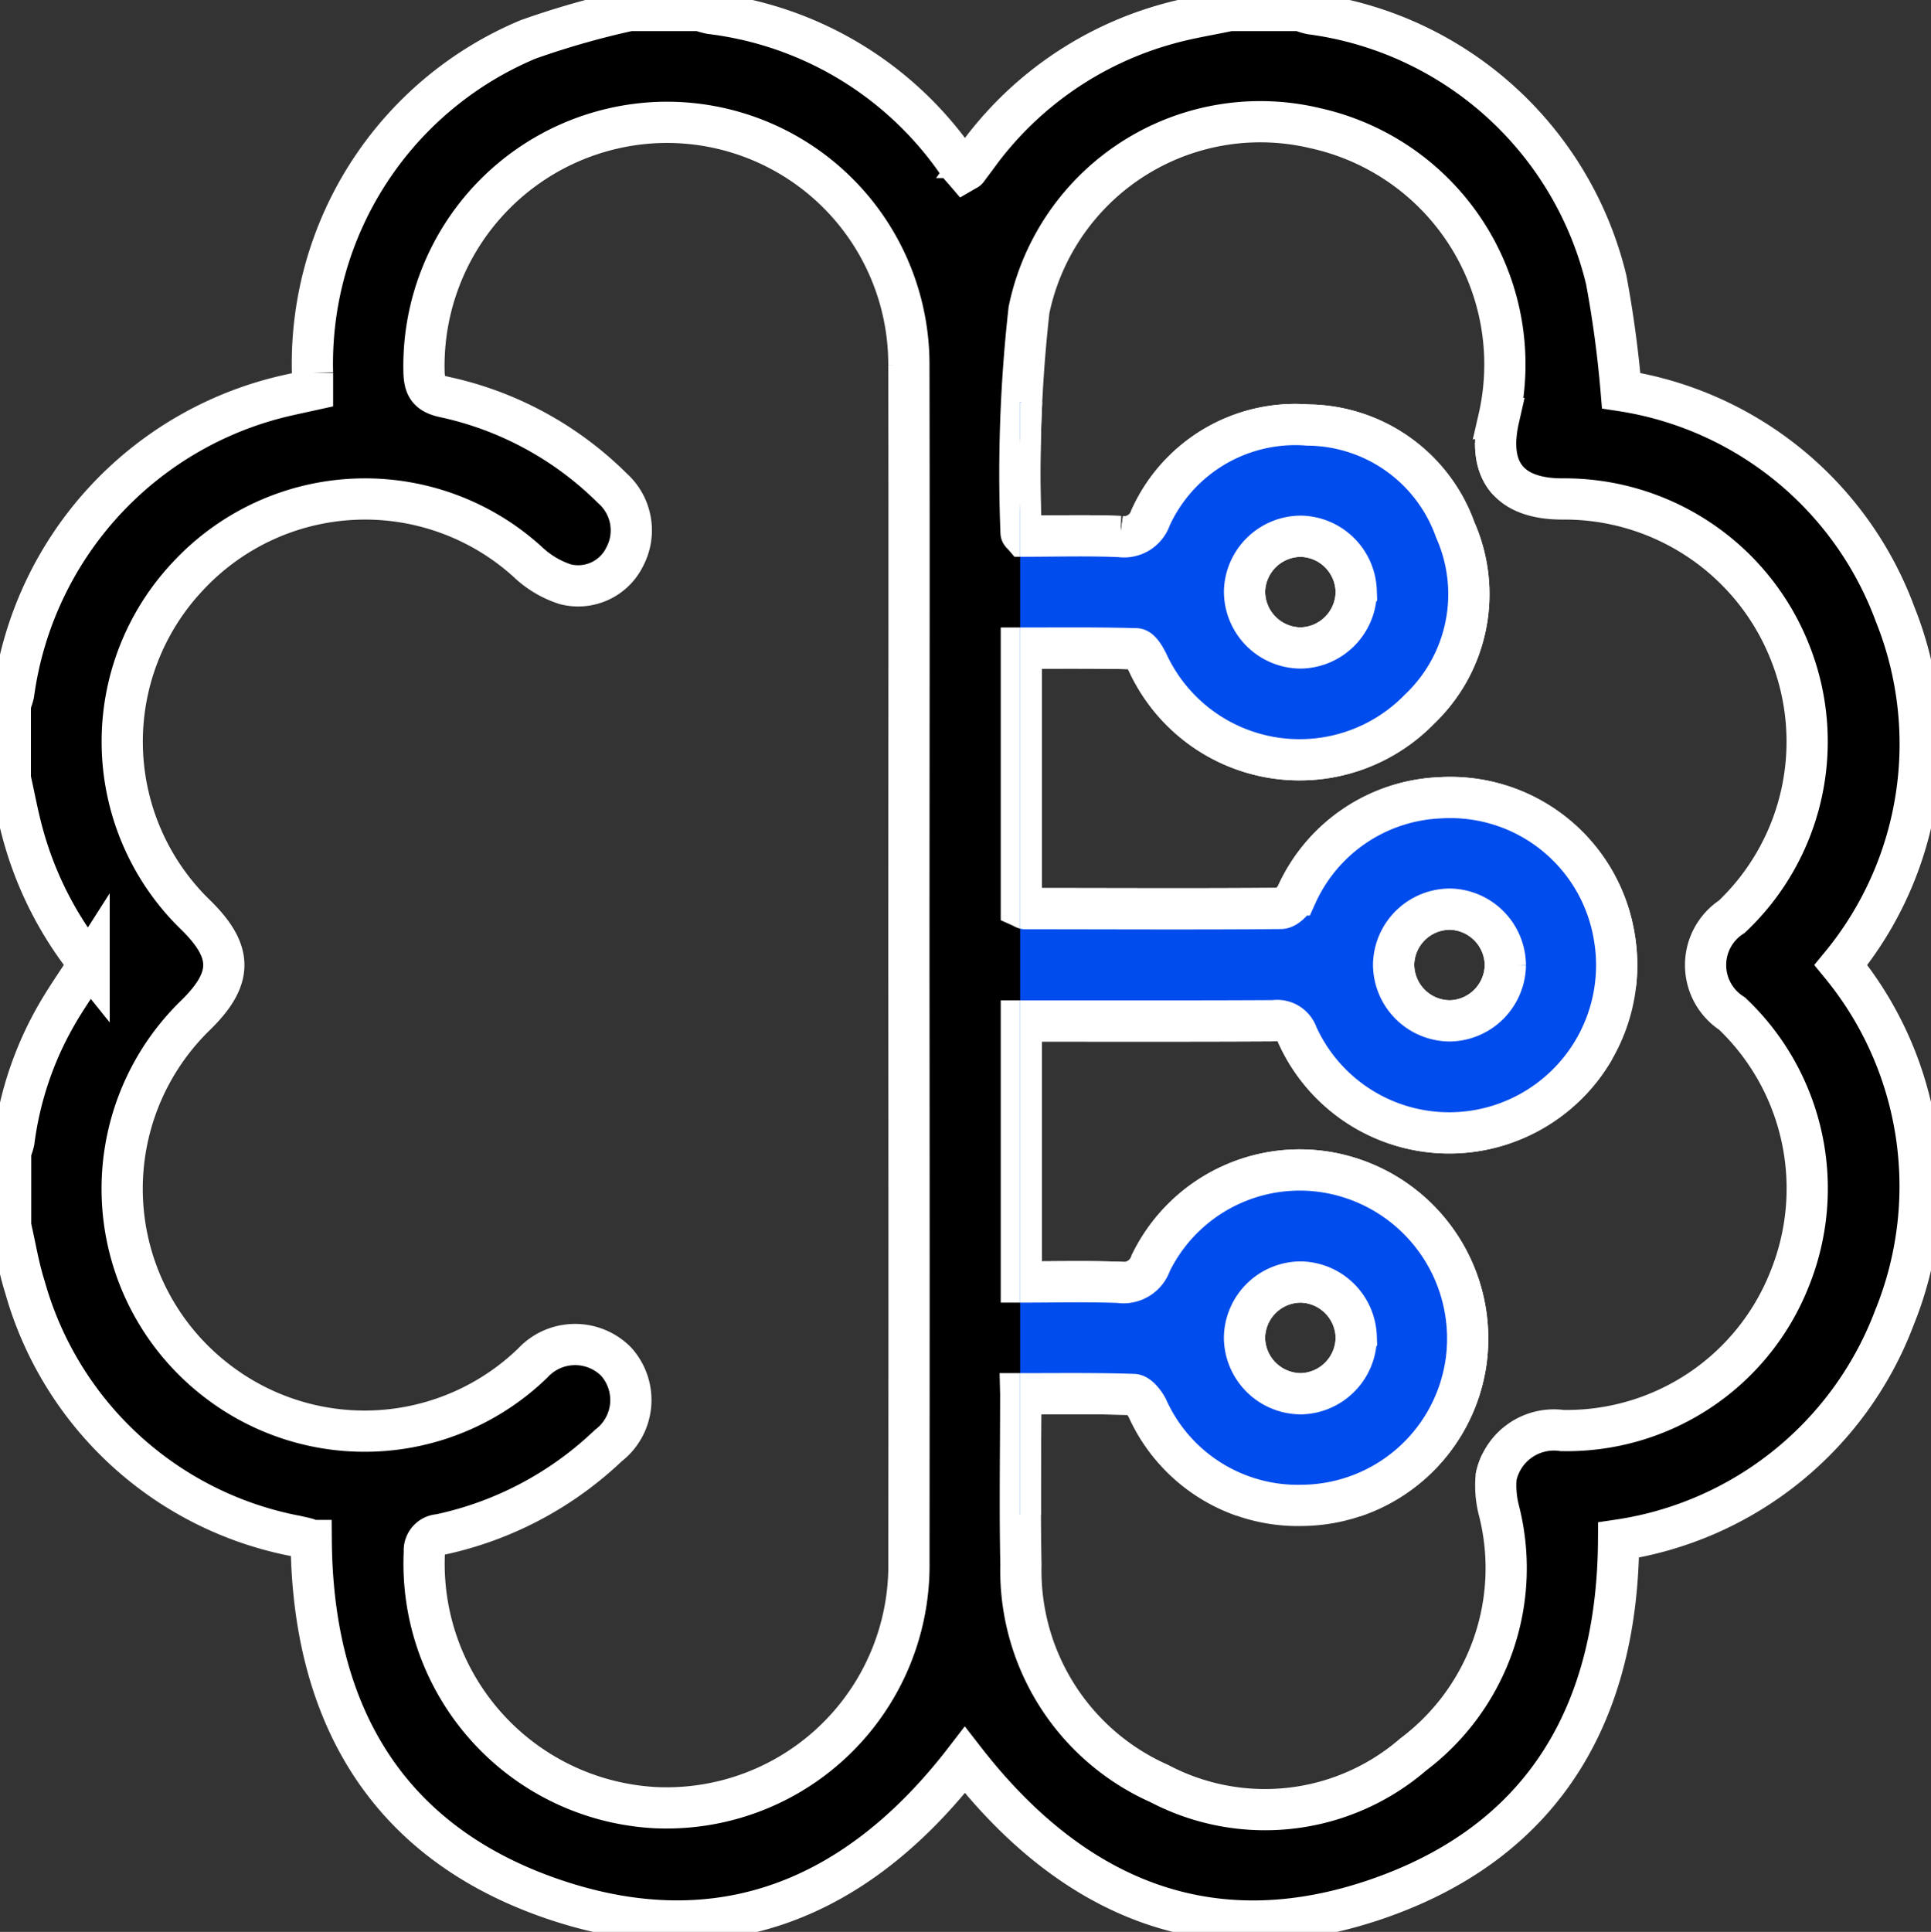 <svg xmlns="http://www.w3.org/2000/svg" xmlns:xlink="http://www.w3.org/1999/xlink" width="46.837" height="46.853" viewBox="0 0 46.837 46.853">
  <rect x="0" y="0" width="46.837" height="46.853" fill="#333333" stroke="none"/>
  <defs>
    <clipPath id="clip-path">
      <path id="Path_21006" data-name="Path 21006" d="M-.219-1.809H10.472l4.605,13.075L10.5,25.216-.219,25.175Z" transform="translate(0.219 1.809)" fill="#014cec" stroke="#fff" strokeWidth="0.5"/>
    </clipPath>
  </defs>
  <g id="Group_147020" data-name="Group 147020" transform="translate(-1245.851 -4508.434)">
    <g id="Group_19840" data-name="Group 19840" transform="translate(1246.101 4508.684)">
      <path id="Path_21005" data-name="Path 21005" d="M-878.488-943.4v-1.809a1.447,1.447,0,0,0,.081-.249,8.613,8.613,0,0,1,6.609-7.229c.213-.049.427-.094.64-.141,0-.167,0-.287,0-.406a8.521,8.521,0,0,1,5.231-8.093,20.416,20.416,0,0,1,2.453-.7h1.718a1.836,1.836,0,0,0,.258.073,8.522,8.522,0,0,1,5.97,3.6c.058.079.126.15.186.22.043-.025.059-.029.067-.04.072-.1.144-.193.215-.289a8.5,8.5,0,0,1,4.652-3.242c.49-.138,1-.217,1.495-.323h1.718a1.431,1.431,0,0,0,.25.081,8.523,8.523,0,0,1,7.167,6.451,26.846,26.846,0,0,1,.362,2.688,8.44,8.44,0,0,1,6.645,5.424,8.436,8.436,0,0,1-1.315,8.506,8.455,8.455,0,0,1,1.3,8.546,8.477,8.477,0,0,1-6.692,5.4c-.024,4.122-1.751,7.2-5.643,8.628-4.153,1.523-7.56.125-10.214-3.293-2.584,3.358-5.927,4.767-10.007,3.366-4.014-1.379-5.815-4.488-5.848-8.69a.659.659,0,0,0-.1-.045c-.087-.024-.176-.042-.264-.062a8.474,8.474,0,0,1-6.578-6.036c-.154-.482-.234-.988-.349-1.482v-1.809a1.387,1.387,0,0,0,.081-.248,8.262,8.262,0,0,1,1.023-3.049c.243-.426.529-.828.8-1.253a8.654,8.654,0,0,1-1.605-3.145C-878.306-942.5-878.388-942.952-878.488-943.4Zm21.795,4.567c0-4.869.01-9.737,0-14.605a5.871,5.871,0,0,0-6-5.876,5.908,5.908,0,0,0-5.761,6.028c.006.369.091.547.5.633a8.233,8.233,0,0,1,4.072,2.215,1.365,1.365,0,0,1,.3,1.653,1.258,1.258,0,0,1-1.442.673,2.382,2.382,0,0,1-.912-.541,5.864,5.864,0,0,0-8.227.327A5.849,5.849,0,0,0-874-940.1c.921.9.921,1.545,0,2.445a5.867,5.867,0,0,0,.529,8.866,5.862,5.862,0,0,0,7.655-.436,1.4,1.4,0,0,1,2.018-.038,1.39,1.39,0,0,1-.186,2.041,8.476,8.476,0,0,1-4.1,2.161.379.379,0,0,0-.361.411,5.924,5.924,0,0,0,5.619,6.209,5.881,5.881,0,0,0,6.134-5.965Q-856.685-931.623-856.693-938.835Zm2.713,10.356c0,1.43-.024,2.787.005,4.143a5.651,5.651,0,0,0,3.36,5.309,5.5,5.5,0,0,0,6.154-.706,5.655,5.655,0,0,0,2.078-5.928,2.407,2.407,0,0,1-.066-.8,1.431,1.431,0,0,1,1.6-1.129,5.812,5.812,0,0,0,5.516-3.669,5.847,5.847,0,0,0-1.392-6.442,1.4,1.4,0,0,1-.007-2.351,5.847,5.847,0,0,0,1.4-6.44,5.881,5.881,0,0,0-5.51-3.691c-1.289,0-1.831-.683-1.543-1.951a5.867,5.867,0,0,0-4.446-7.04,5.73,5.73,0,0,0-6.948,4.407,35.7,35.7,0,0,0-.193,5.4c0,.022.035.045.07.086.768,0,1.552-.024,2.333.01a.679.679,0,0,0,.739-.456,3.853,3.853,0,0,1,3.811-2.249,3.828,3.828,0,0,1,3.579,2.544,3.844,3.844,0,0,1-.864,4.343,4.057,4.057,0,0,1-6.594-1.122c-.064-.133-.184-.337-.283-.339-.927-.026-1.855-.016-2.784-.016v6.275c.047.021.073.044.1.044,2.065,0,4.129.013,6.194-.005.13,0,.308-.186.381-.327a4,4,0,0,1,3.492-2.357,4.029,4.029,0,0,1,4.208,3.332,4.068,4.068,0,0,1-2.727,4.591,4.043,4.043,0,0,1-4.951-2.167.519.519,0,0,0-.573-.349c-1.9.011-3.8.006-5.7.006h-.424v6.331c.8,0,1.585-.02,2.364.008a.7.7,0,0,0,.776-.467,4.019,4.019,0,0,1,4.839-2.066,4.091,4.091,0,0,1,2.819,4.378,4.051,4.051,0,0,1-3.977,3.564,4,4,0,0,1-3.764-2.36c-.07-.136-.219-.325-.336-.329C-852.134-928.492-853.035-928.48-853.98-928.48Zm11.755-10.395a1.372,1.372,0,0,0-1.338-1.361,1.37,1.37,0,0,0-1.372,1.326,1.371,1.371,0,0,0,1.36,1.384A1.372,1.372,0,0,0-842.225-938.875Zm-3.617,9.021a1.372,1.372,0,0,0-1.36-1.339,1.37,1.37,0,0,0-1.35,1.348,1.372,1.372,0,0,0,1.382,1.362A1.372,1.372,0,0,0-845.842-929.853Zm0-18.065a1.372,1.372,0,0,0-1.337-1.361,1.372,1.372,0,0,0-1.372,1.326,1.371,1.371,0,0,0,1.359,1.384A1.373,1.373,0,0,0-845.842-947.918Z" transform="translate(878.488 962.032)" stroke="#fff" strokeWidth="0.5"/>
    </g>
    <g id="Mask_Group_257" data-name="Mask Group 257" transform="translate(1270.595 4518.187)" clip-path="url(#clip-path)">
      <g id="Group_19839" data-name="Group 19839" transform="translate(-24.494 -9.503)">
        <path id="Path_21005-2" data-name="Path 21005" d="M-878.488-943.4v-1.809a1.447,1.447,0,0,0,.081-.249,8.613,8.613,0,0,1,6.609-7.229c.213-.049.427-.094.64-.141,0-.167,0-.287,0-.406a8.521,8.521,0,0,1,5.231-8.093,20.416,20.416,0,0,1,2.453-.7h1.718a1.836,1.836,0,0,0,.258.073,8.522,8.522,0,0,1,5.97,3.6c.058.079.126.15.186.22.043-.025.059-.029.067-.04.072-.1.144-.193.215-.289a8.5,8.5,0,0,1,4.652-3.242c.49-.138,1-.217,1.495-.323h1.718a1.431,1.431,0,0,0,.25.081,8.523,8.523,0,0,1,7.167,6.451,26.846,26.846,0,0,1,.362,2.688,8.44,8.44,0,0,1,6.645,5.424,8.436,8.436,0,0,1-1.315,8.506,8.455,8.455,0,0,1,1.3,8.546,8.477,8.477,0,0,1-6.692,5.4c-.024,4.122-1.751,7.2-5.643,8.628-4.153,1.523-7.56.125-10.214-3.293-2.584,3.358-5.927,4.767-10.007,3.366-4.014-1.379-5.815-4.488-5.848-8.69a.659.659,0,0,0-.1-.045c-.087-.024-.176-.042-.264-.062a8.474,8.474,0,0,1-6.578-6.036c-.154-.482-.234-.988-.349-1.482v-1.809a1.387,1.387,0,0,0,.081-.248,8.262,8.262,0,0,1,1.023-3.049c.243-.426.529-.828.8-1.253a8.654,8.654,0,0,1-1.605-3.145C-878.306-942.5-878.388-942.952-878.488-943.4Zm21.795,4.567c0-4.869.01-9.737,0-14.605a5.871,5.871,0,0,0-6-5.876,5.908,5.908,0,0,0-5.761,6.028c.006.369.091.547.5.633a8.233,8.233,0,0,1,4.072,2.215,1.365,1.365,0,0,1,.3,1.653,1.258,1.258,0,0,1-1.442.673,2.382,2.382,0,0,1-.912-.541,5.864,5.864,0,0,0-8.227.327A5.849,5.849,0,0,0-874-940.1c.921.9.921,1.545,0,2.445a5.867,5.867,0,0,0,.529,8.866,5.862,5.862,0,0,0,7.655-.436,1.4,1.4,0,0,1,2.018-.038,1.39,1.39,0,0,1-.186,2.041,8.476,8.476,0,0,1-4.1,2.161.379.379,0,0,0-.361.411,5.924,5.924,0,0,0,5.619,6.209,5.881,5.881,0,0,0,6.134-5.965Q-856.685-931.623-856.693-938.835Zm2.713,10.356c0,1.43-.024,2.787.005,4.143a5.651,5.651,0,0,0,3.36,5.309,5.5,5.5,0,0,0,6.154-.706,5.655,5.655,0,0,0,2.078-5.928,2.407,2.407,0,0,1-.066-.8,1.431,1.431,0,0,1,1.6-1.129,5.812,5.812,0,0,0,5.516-3.669,5.847,5.847,0,0,0-1.392-6.442,1.4,1.4,0,0,1-.007-2.351,5.847,5.847,0,0,0,1.4-6.44,5.881,5.881,0,0,0-5.51-3.691c-1.289,0-1.831-.683-1.543-1.951a5.867,5.867,0,0,0-4.446-7.04,5.73,5.73,0,0,0-6.948,4.407,35.7,35.7,0,0,0-.193,5.4c0,.022.035.045.07.086.768,0,1.552-.024,2.333.01a.679.679,0,0,0,.739-.456,3.853,3.853,0,0,1,3.811-2.249,3.828,3.828,0,0,1,3.579,2.544,3.844,3.844,0,0,1-.864,4.343,4.057,4.057,0,0,1-6.594-1.122c-.064-.133-.184-.337-.283-.339-.927-.026-1.855-.016-2.784-.016v6.275c.047.021.073.044.1.044,2.065,0,4.129.013,6.194-.005.13,0,.308-.186.381-.327a4,4,0,0,1,3.492-2.357,4.029,4.029,0,0,1,4.208,3.332,4.068,4.068,0,0,1-2.727,4.591,4.043,4.043,0,0,1-4.951-2.167.519.519,0,0,0-.573-.349c-1.9.011-3.8.006-5.7.006h-.424v6.331c.8,0,1.585-.02,2.364.008a.7.7,0,0,0,.776-.467,4.019,4.019,0,0,1,4.839-2.066,4.091,4.091,0,0,1,2.819,4.378,4.051,4.051,0,0,1-3.977,3.564,4,4,0,0,1-3.764-2.36c-.07-.136-.219-.325-.336-.329C-852.134-928.492-853.035-928.48-853.98-928.48Zm11.755-10.395a1.372,1.372,0,0,0-1.338-1.361,1.37,1.37,0,0,0-1.372,1.326,1.371,1.371,0,0,0,1.36,1.384A1.372,1.372,0,0,0-842.225-938.875Zm-3.617,9.021a1.372,1.372,0,0,0-1.36-1.339,1.37,1.37,0,0,0-1.35,1.348,1.372,1.372,0,0,0,1.382,1.362A1.372,1.372,0,0,0-845.842-929.853Zm0-18.065a1.372,1.372,0,0,0-1.337-1.361,1.372,1.372,0,0,0-1.372,1.326,1.371,1.371,0,0,0,1.359,1.384A1.373,1.373,0,0,0-845.842-947.918Z" transform="translate(878.488 962.032)" fill="#014cec" stroke="#fff" strokeWidth="0.5"/>
      </g>
    </g>
  </g>
</svg>
